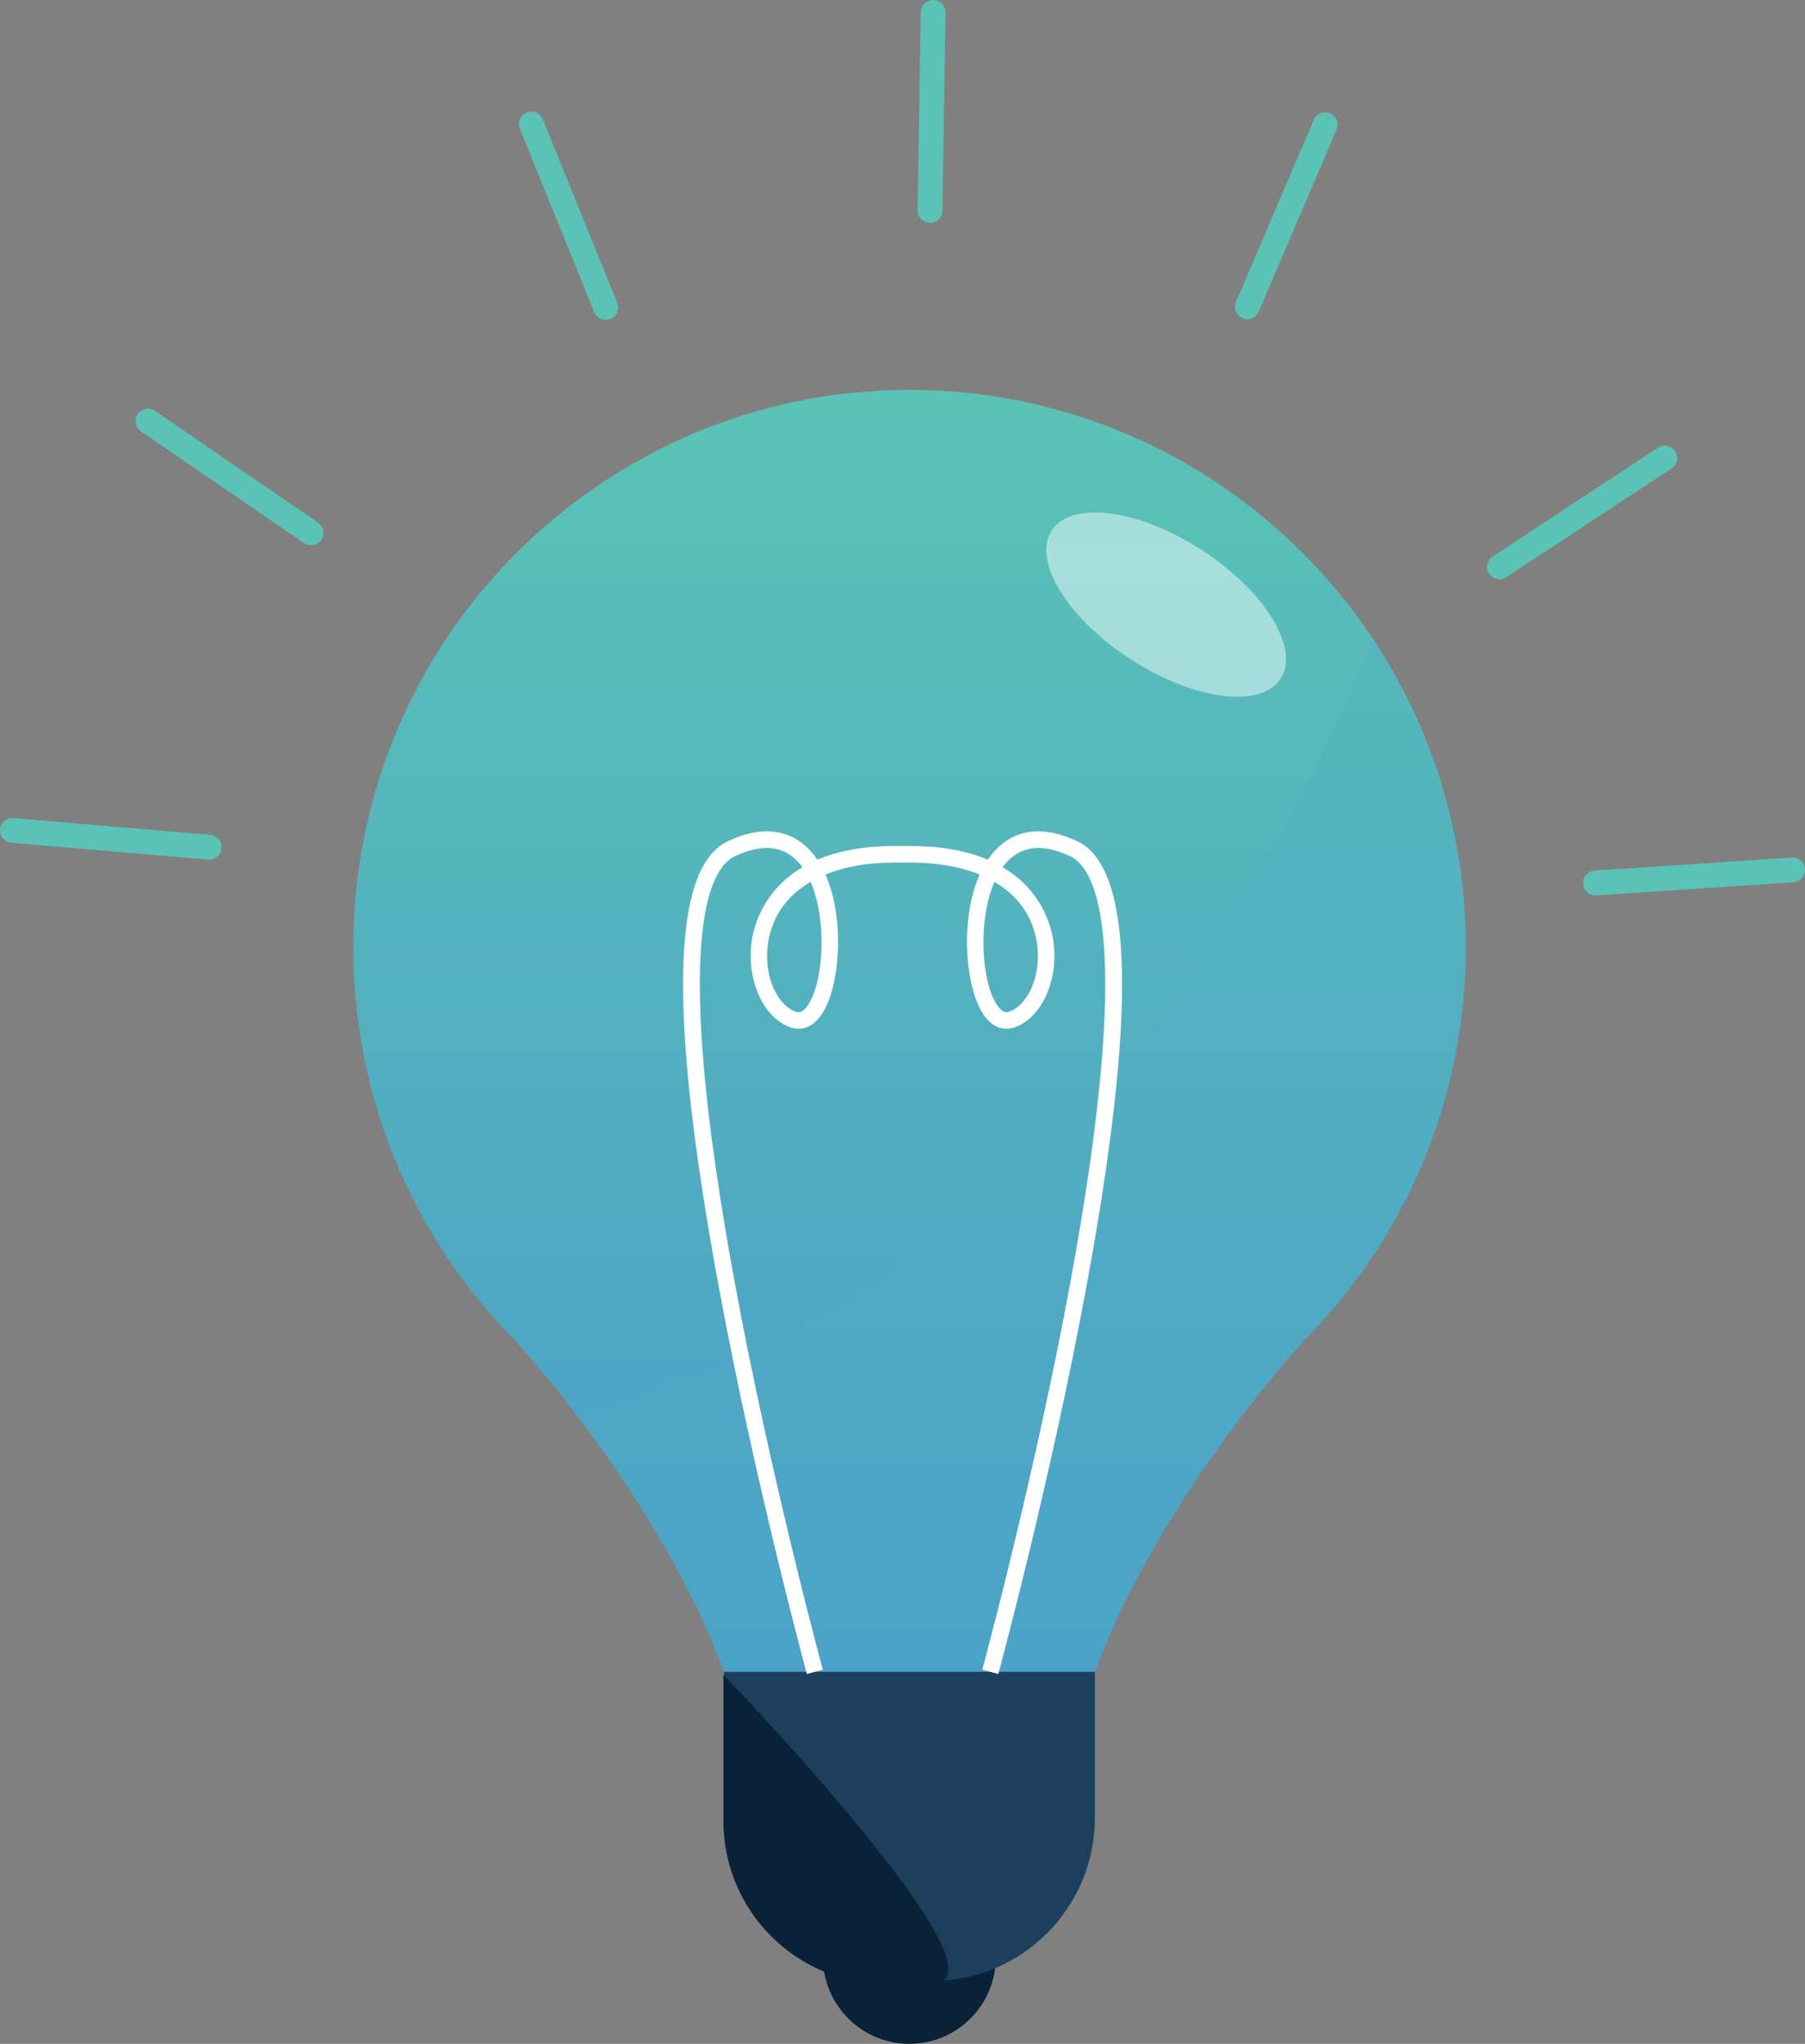 <svg width="235" height="266" viewBox="0 0 235 266" fill="none" xmlns="http://www.w3.org/2000/svg">
  <rect x="0" y="0" width="235" height="266" fill="#808080" stroke="none"/>
  <g clip-path="url(#clip0_51_189)">
  <path d="M190.835 123.299C190.835 83.226 158.41 50.743 118.415 50.743C78.421 50.743 45.995 83.229 45.995 123.299C45.995 143.174 53.976 161.183 66.897 174.286C66.897 174.286 88.812 197.769 96.215 223.362C96.215 223.362 108.869 227.667 118.418 227.906C127.968 227.667 140.621 223.362 140.621 223.362C148.021 197.769 169.94 174.286 169.94 174.286C182.861 161.18 190.841 143.174 190.841 123.299H190.835Z" fill="url(#paint0_linear_51_189)"/>
  <path d="M118.395 266C112.179 266 107.138 260.95 107.138 254.723H129.652C129.652 260.95 124.611 266 118.395 266Z" fill="#0A2237"/>
  <path d="M94.255 217.581H142.541V236.595C142.541 248.305 133.052 257.809 121.367 257.809H115.432C103.744 257.809 94.258 248.302 94.258 236.595V217.581H94.255Z" fill="#1C3F5D"/>
  <g style="mix-blend-mode:multiply" opacity="0.3">
  <path d="M190.835 123.299C190.835 108.454 186.384 94.651 178.748 83.154C157.565 135.443 123.784 170.61 75.124 184.251C81.254 192.305 89.376 204.432 94.287 217.581H142.538C151.22 194.343 169.934 174.289 169.934 174.289C182.855 161.183 190.835 143.177 190.835 123.302V123.299Z" fill="#52AFC1"/>
  </g>
  <path d="M121.292 258.195H115.358C103.664 258.195 94.183 248.696 94.183 236.981V217.967C94.183 217.967 132.988 258.198 121.292 258.198V258.195Z" fill="#0A2237"/>
  <path d="M129.959 217.863L127.887 217.296C127.956 217.048 134.71 192.169 139.394 166.685C147.521 122.47 142.848 113.092 139.34 111.437C135.753 109.747 132.931 110.049 130.954 112.338C130.81 112.505 130.672 112.68 130.54 112.865C135.601 115.856 136.828 120.451 137.118 122.311C137.92 127.445 135.629 132.57 132.008 133.736C131.132 134.018 129.445 134.162 127.988 131.951C125.672 128.444 124.948 119.671 127.543 113.821C125.054 112.801 122.022 112.257 118.55 112.257H116.461C112.99 112.257 109.958 112.801 107.469 113.821C110.061 119.668 109.34 128.441 107.024 131.951C105.567 134.159 103.88 134.018 103.003 133.736C99.382 132.57 97.092 127.445 97.894 122.311C98.184 120.451 99.411 115.856 104.472 112.865C104.339 112.68 104.201 112.505 104.058 112.341C102.081 110.052 99.258 109.747 95.672 111.439C92.163 113.095 87.49 122.473 95.617 166.688C100.302 192.172 107.055 217.051 107.124 217.299L105.052 217.866C104.983 217.615 98.21 192.662 93.508 167.089C87.019 131.79 87.427 112.948 94.758 109.49C100.448 106.81 103.839 108.794 105.684 110.933C105.943 111.232 106.187 111.552 106.414 111.889C108.949 110.809 112.225 110.106 116.464 110.106H118.553C122.795 110.106 126.071 110.809 128.606 111.889C128.833 111.552 129.074 111.232 129.336 110.933C131.181 108.796 134.575 106.81 140.262 109.49C147.593 112.948 148.004 131.787 141.515 167.089C136.813 192.659 130.04 217.615 129.971 217.866L129.959 217.863ZM105.532 114.768C102.477 116.556 100.54 119.239 100.009 122.642C99.307 127.122 101.328 130.935 103.653 131.683C103.868 131.752 104.446 131.939 105.225 130.762C107.207 127.759 107.731 119.824 105.532 114.771V114.768ZM129.468 114.768C127.27 119.824 127.793 127.756 129.776 130.759C130.554 131.939 131.129 131.752 131.347 131.68C133.672 130.932 135.693 127.12 134.991 122.64C134.46 119.236 132.523 116.553 129.468 114.765V114.768Z" fill="white"/>
  <path d="M27.241 111.877C27.195 111.877 27.149 111.877 27.103 111.871L1.474 109.686C0.586 109.611 -0.072 108.828 0.006 107.941C0.08 107.051 0.862 106.395 1.747 106.47L27.376 108.655C28.264 108.73 28.922 109.513 28.844 110.4C28.773 111.241 28.069 111.877 27.241 111.877Z" fill="#5BC3B5"/>
  <path d="M40.498 70.972C40.184 70.972 39.868 70.88 39.59 70.69L18.361 56.139C17.625 55.635 17.438 54.63 17.941 53.893C18.444 53.159 19.447 52.969 20.18 53.472L41.409 68.024C42.144 68.528 42.331 69.533 41.828 70.27C41.515 70.728 41.012 70.972 40.498 70.972Z" fill="#5BC3B5"/>
  <path d="M78.863 41.63C78.228 41.63 77.624 41.25 77.369 40.623L67.687 16.748C67.351 15.922 67.75 14.981 68.575 14.644C69.397 14.307 70.339 14.704 70.676 15.534L80.358 39.408C80.694 40.234 80.294 41.175 79.469 41.512C79.271 41.593 79.064 41.63 78.863 41.63Z" fill="#5BC3B5"/>
  <path d="M207.722 116.53C206.88 116.53 206.173 115.876 206.115 115.021C206.058 114.131 206.73 113.363 207.618 113.302L233.284 111.604C234.164 111.546 234.94 112.22 234.997 113.109C235.055 113.999 234.382 114.768 233.494 114.828L207.828 116.527C207.794 116.527 207.756 116.53 207.722 116.53Z" fill="#5BC3B5"/>
  <path d="M195.241 75.38C194.715 75.38 194.201 75.124 193.893 74.652C193.405 73.906 193.611 72.904 194.356 72.415L215.855 58.269C216.599 57.78 217.599 57.987 218.088 58.733C218.576 59.478 218.369 60.48 217.625 60.97L196.126 75.115C195.853 75.294 195.546 75.38 195.244 75.38H195.241Z" fill="#5BC3B5"/>
  <path d="M162.402 41.535C162.189 41.535 161.974 41.492 161.767 41.403C160.948 41.052 160.568 40.102 160.919 39.284L171.049 15.597C171.4 14.776 172.348 14.399 173.164 14.747C173.983 15.099 174.363 16.049 174.012 16.866L163.882 40.553C163.62 41.167 163.025 41.532 162.399 41.532L162.402 41.535Z" fill="#5BC3B5"/>
  <path d="M121.088 28.996C121.088 28.996 121.071 28.996 121.062 28.996C120.171 28.982 119.461 28.248 119.476 27.358L119.872 1.592C119.887 0.708 120.605 0.003 121.485 0.003C121.493 0.003 121.502 0.003 121.51 0.003C122.401 0.017 123.111 0.752 123.097 1.641L122.7 27.407C122.686 28.291 121.967 28.996 121.088 28.996Z" fill="#5BC3B5"/>
  <g opacity="0.5">
  <path d="M166.74 88.318C169.275 84.376 164.652 76.869 156.414 71.55C148.176 66.231 139.442 65.114 136.907 69.056C134.371 72.998 138.994 80.505 147.232 85.824C155.47 91.143 164.204 92.26 166.74 88.318Z" fill="#F3FFFE"/>
  </g>
  </g>
  <defs>
  <linearGradient id="paint0_linear_51_189" x1="118.418" y1="50.743" x2="118.418" y2="227.906" gradientUnits="userSpaceOnUse">
  <stop stop-color="#5BC3B5"/>
  <stop offset="1" stop-color="#489BCB"/>
  </linearGradient>
  <clipPath id="clip0_51_189">
  <rect width="235" height="266" fill="white"/>
  </clipPath>
  </defs>
  </svg>
  